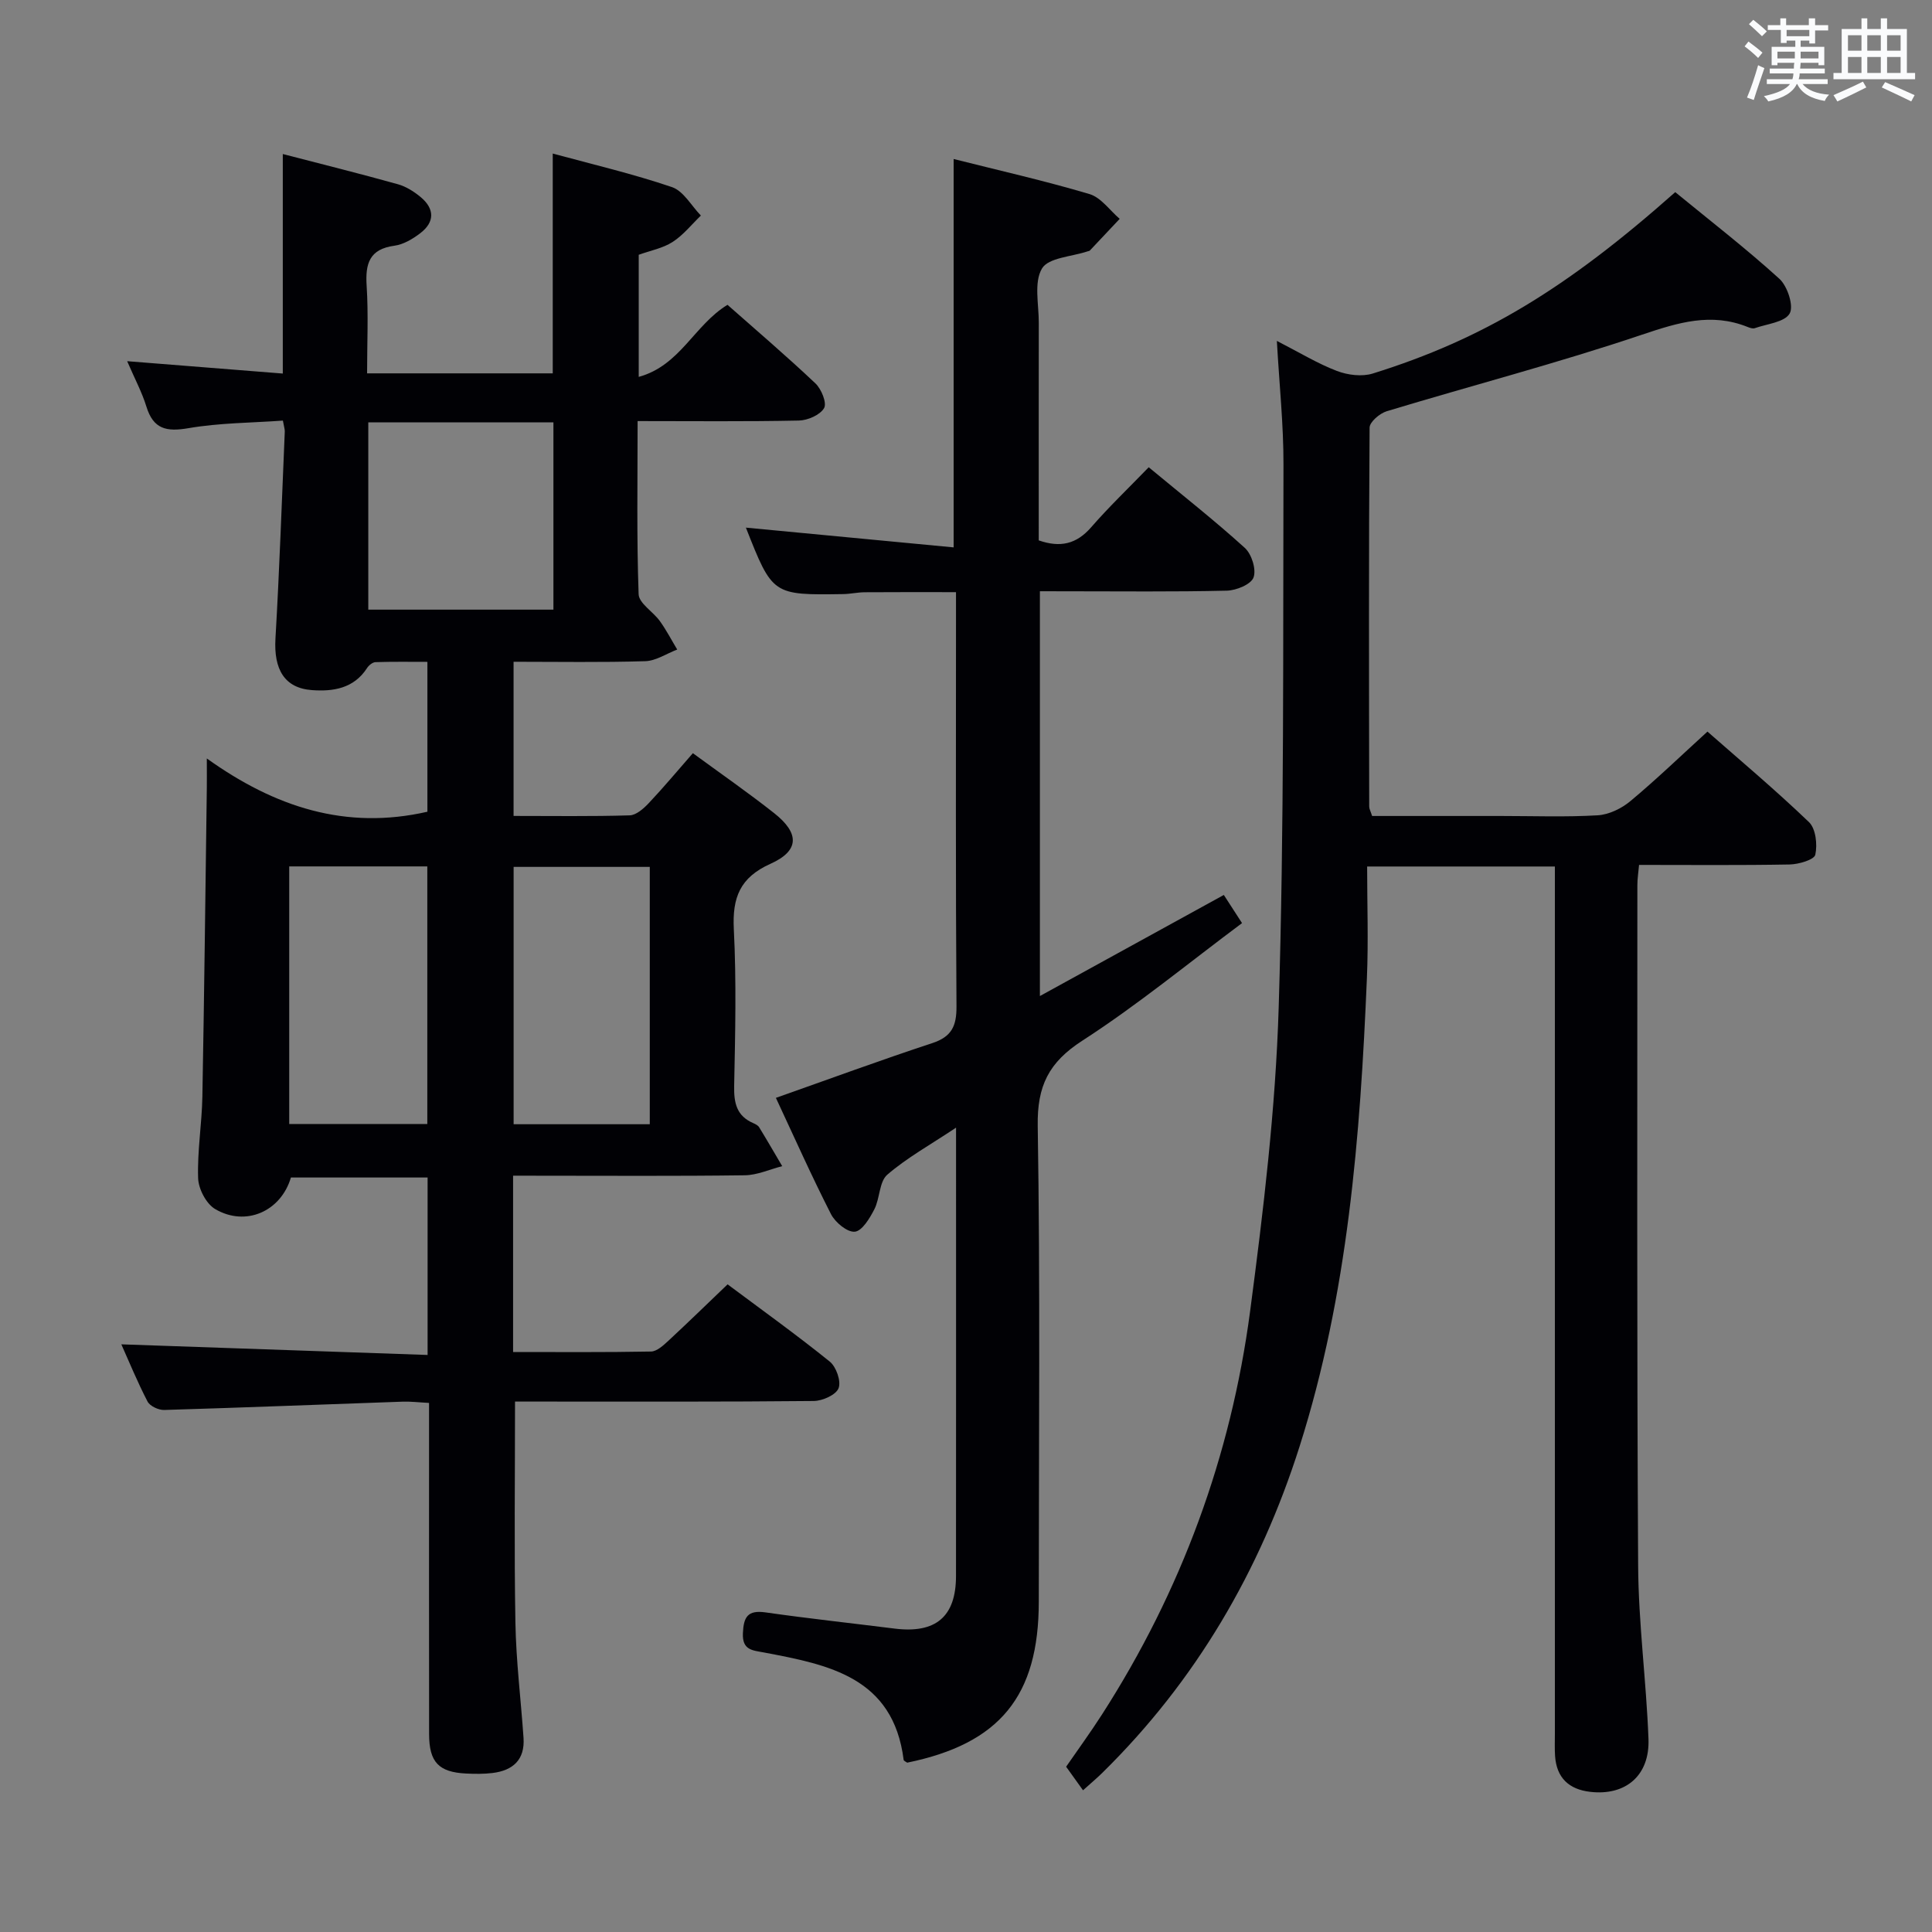<svg enable-background="new 0 0 400 400" viewBox="0 0 400 400" xmlns="http://www.w3.org/2000/svg"><rect x="0" y="0" width="400" height="400" fill="#808080" stroke="none"/><g fill="#010105"><path d="m106.23 243.41v36.51c9.66 0 19.11.08 28.55-.1 1.22-.02 2.56-1.27 3.59-2.22 4.02-3.72 7.94-7.55 12.27-11.69 6.91 5.16 14.19 10.38 21.15 15.99 1.34 1.08 2.39 4.07 1.83 5.51-.53 1.38-3.32 2.63-5.13 2.65-18.83.19-37.66.12-56.49.12-1.8 0-3.59 0-5.37 0 0 15.56-.19 30.65.08 45.74.14 7.97 1.13 15.92 1.68 23.88.31 4.53-2.18 6.76-6.41 7.28-1.81.22-3.66.2-5.49.11-5.67-.28-7.64-2.36-7.65-8.15-.03-20.83-.01-41.66-.01-62.49 0-1.82 0-3.65 0-6.09-2-.1-3.75-.32-5.5-.26-16.45.57-32.89 1.23-49.34 1.72-1.17.03-2.96-.8-3.45-1.76-2.11-4.07-3.85-8.33-5.42-11.83 21.05.73 42.06 1.46 63.41 2.2 0-12.87 0-24.62 0-36.74-9.51 0-18.92 0-28.3 0-2.06 7-9.35 10.26-15.69 6.53-1.85-1.09-3.45-4.17-3.52-6.39-.19-5.62.78-11.27.88-16.91.39-21.31.63-42.61.92-63.92.02-1.49 0-2.98 0-6.07 14.13 10.12 28.84 14.87 45.67 11.03 0-9.81 0-20.05 0-31.03-3.57 0-7.17-.06-10.75.06-.61.02-1.39.66-1.76 1.24-2.73 4.23-7.04 4.87-11.39 4.55-5.71-.41-7.93-4.32-7.56-10.67.83-14.27 1.32-28.57 1.93-42.86.02-.48-.16-.96-.39-2.27-6.49.47-13.12.46-19.56 1.57-4.55.78-7.26.21-8.7-4.47-.91-2.96-2.41-5.75-3.98-9.4 11.22.89 21.68 1.72 32.22 2.56 0-15.47 0-30.2 0-45.45 7.93 2.06 15.9 4.04 23.81 6.25 1.7.47 3.36 1.52 4.74 2.67 2.91 2.43 2.93 5.18-.11 7.49-1.55 1.18-3.46 2.32-5.32 2.57-5.19.7-6.06 3.7-5.76 8.3.38 5.92.09 11.89.09 18.13h38.44c0-15.08 0-29.96 0-45.51 8.26 2.25 16.61 4.2 24.69 6.95 2.38.81 4.01 3.86 5.98 5.89-1.93 1.86-3.65 4.05-5.86 5.47-2.02 1.3-4.57 1.77-7.01 2.65v25.28c8.6-2.35 11.49-10.73 18.38-14.92 5.93 5.24 12.21 10.6 18.2 16.26 1.24 1.17 2.41 4.06 1.8 5.12-.82 1.42-3.38 2.54-5.21 2.58-10.95.23-21.91.11-33.4.11 0 12.29-.21 24.08.21 35.84.07 1.9 3 3.62 4.4 5.57 1.34 1.86 2.4 3.92 3.59 5.89-2.21.84-4.39 2.34-6.62 2.41-8.97.28-17.95.12-27.26.12v31.92c8.13 0 16.09.12 24.04-.12 1.35-.04 2.88-1.4 3.94-2.52 3.08-3.26 5.95-6.71 9.14-10.35 5.68 4.16 11.39 8.12 16.84 12.42 5.29 4.18 5.22 7.79-.77 10.48-6.31 2.83-7.92 6.98-7.59 13.53.55 10.8.29 21.66.07 32.49-.07 3.52.52 6.19 3.95 7.67.45.2.98.46 1.22.85 1.63 2.66 3.19 5.37 4.78 8.06-2.58.66-5.15 1.85-7.73 1.89-14.16.19-28.33.09-42.5.09-1.8-.01-3.59-.01-5.49-.01zm-17.76-10.7c0-18.15 0-35.7 0-53.33-9.75 0-19.14 0-28.59 0v53.33zm46.06.05c0-18.05 0-35.61 0-53.28-9.65 0-18.99 0-28.19 0v53.28zm-58.28-145.31v38.77h38.33c0-13.12 0-25.86 0-38.77-12.92 0-25.49 0-38.33 0z"/><path d="m224.23 370.66c-1.22-1.7-2.19-3.06-3.5-4.88 2.26-3.28 4.97-6.99 7.45-10.85 16.4-25.54 26.67-53.44 30.64-83.44 2.76-20.89 5.28-41.92 5.92-62.95 1.15-37.44.88-74.92.99-112.38.02-8.23-.86-16.46-1.37-25.58 4.78 2.45 8.46 4.71 12.43 6.22 2.25.86 5.2 1.23 7.44.53 22.77-7.1 40.04-17.53 62.61-37.55 7.16 5.87 14.61 11.63 21.56 17.94 1.68 1.52 3.02 5.65 2.13 7.19-1.05 1.81-4.7 2.15-7.24 3.04-.41.14-1-.07-1.45-.25-7.56-3.04-14.4-.92-21.84 1.58-17.43 5.88-35.27 10.53-52.89 15.86-1.45.44-3.54 2.22-3.55 3.39-.19 26.16-.12 52.31-.08 78.47 0 .47.28.93.6 1.94h26.71c6.66 0 13.34.25 19.99-.14 2.34-.14 4.95-1.41 6.79-2.95 5.36-4.47 10.4-9.33 15.94-14.38 6.47 5.69 13.97 11.98 21.02 18.74 1.41 1.35 1.77 4.64 1.31 6.75-.23 1.04-3.42 1.98-5.29 2.02-10.3.19-20.6.09-31.2.09-.14 1.6-.35 2.87-.35 4.15 0 46.98-.12 93.97.16 140.95.07 11.95 1.69 23.89 2.14 35.85.29 7.6-4.74 11.82-12.08 10.96-4.39-.51-6.95-2.9-7.26-7.41-.1-1.49-.04-3-.04-4.5 0-57.81 0-115.63 0-173.44 0-1.97 0-3.93 0-6.23-12.82 0-25.24 0-38.87 0 0 7.67.28 15.43-.05 23.16-1.37 32.75-3.92 65.36-13.92 96.86-8.19 25.79-21.47 48.57-40.85 67.62-1.05 1.04-2.2 2-4 3.62z"/><path d="m215.3 122.41v83.81c12.95-7.12 25.26-13.88 38.08-20.93 1.14 1.76 2.25 3.48 3.77 5.83-11.08 8.26-21.64 16.96-33.05 24.33-6.98 4.5-9.38 9.37-9.25 17.65.53 32.82.22 65.66.22 98.49 0 19.56-8.06 29.42-27.24 33.35-.26-.19-.71-.36-.74-.58-2.16-17.14-15.55-19.7-28.91-22.23-2.38-.45-4.52-.46-4.37-3.97.14-3.37.97-4.86 4.69-4.33 8.88 1.27 17.8 2.23 26.7 3.35 8.53 1.07 12.72-2.45 12.73-10.86.02-29.33.01-58.66.01-87.99 0-1.27 0-2.54 0-4.86-5.36 3.57-10.17 6.23-14.24 9.74-1.68 1.46-1.51 4.89-2.68 7.17-.95 1.85-2.52 4.47-4.03 4.63-1.55.16-4.06-1.91-4.94-3.63-4.04-7.92-7.66-16.06-11.41-24.08 11.15-3.93 21.7-7.82 32.37-11.33 4.03-1.33 5.05-3.54 5.02-7.62-.19-26.66-.1-53.33-.1-79.99 0-1.66 0-3.32 0-5.76-6.44 0-12.67-.03-18.9.02-1.49.01-2.97.36-4.46.38-14.63.22-14.63.21-20.14-13.76 14.2 1.35 28.41 2.7 43.01 4.09 0-27.35 0-53.54 0-80.41 9.36 2.36 18.84 4.5 28.13 7.26 2.38.71 4.19 3.37 6.25 5.13-2.06 2.19-4.11 4.38-6.18 6.56-.1.11-.31.11-.47.17-3.28 1.11-8.1 1.29-9.44 3.55-1.7 2.87-.65 7.41-.66 11.23-.03 14.98-.01 29.97-.01 45.06 4.42 1.54 7.79.8 10.84-2.7 3.7-4.25 7.79-8.16 11.93-12.44 7 5.8 13.65 11.03 19.9 16.7 1.42 1.29 2.41 4.46 1.8 6.12-.52 1.43-3.56 2.68-5.52 2.73-10.99.26-21.99.13-32.99.13-1.78-.01-3.58-.01-5.72-.01z"/></g><path d="m361.2 9.6.8-1c.9.7 1.9 1.4 2.9 2.3l-.9 1.1c-1-1-2-1.8-2.8-2.4zm.5 10.6c.9-2.1 1.6-4.3 2.3-6.7.4.2.8.4 1.3.6-.7 2.1-1.5 4.3-2.2 6.6zm.4-15.2.9-.9c1 .8 2 1.6 2.8 2.4l-1 1c-.9-.9-1.8-1.7-2.7-2.5zm12.5-1.2h1.2v1.4h2.7v1.1h-2.7v2.7h-1.2v-.6h-1.8v1.3h4.9v3.8h-1.2v-.5h-3.7c0 .4-.1.9-.1 1.2h5.1v1h-5.2c0 .5-.1.9-.2 1.2h6v1h-5.2c1.1 1.3 2.9 2 5.5 2.2-.4.4-.7.8-.9 1.3-2.9-.5-4.8-1.6-5.7-3.5h-.1c-.8 1.7-2.7 2.9-5.9 3.6-.2-.4-.6-.8-.9-1.1 2.8-.6 4.6-1.4 5.4-2.5h-4.8v-1h5.3c.1-.3.2-.7.2-1.2h-4.9v-1h5c0-.4 0-.8.1-1.2h-3.5v.5h-1.2v-3.8h4.9v-1.3h-1.8v.5h-1.2v-2.7h-2.7v-1h2.6v-1.4h1.2v1.4h4.7v-1.4zm-6.6 8.3h3.6c0-.4 0-.9 0-1.4h-3.6zm1.9-4.6h4.7v-1.3h-4.7zm6.6 3.2h-3.7v1.4h3.7z" fill="#fafbfc"/><path d="m385.3 3.8h1.3v2.2h2.8v-2.2h1.3v2.2h4.1v9.1h1.7v1.3h-16.9v-1.3h1.7v-9.1h4.1v-2.2zm.4 13.1.7 1.2c-1.8.9-3.8 1.9-6 2.9-.2-.4-.5-.8-.8-1.3 2.3-1 4.3-1.9 6.1-2.8zm-3.1-6.4h2.8v-3.2h-2.8zm0 4.6h2.8v-3.3h-2.8zm4-4.6h2.8v-3.2h-2.8zm0 4.6h2.8v-3.3h-2.8zm3.7 1.9c2.1.9 4.1 1.8 6.1 2.7l-.7 1.3c-2.2-1.1-4.2-2-6.1-2.9zm3.2-9.7h-2.8v3.2h2.8zm-2.8 7.8h2.8v-3.3h-2.8z" fill="#fafbfc"/></svg>